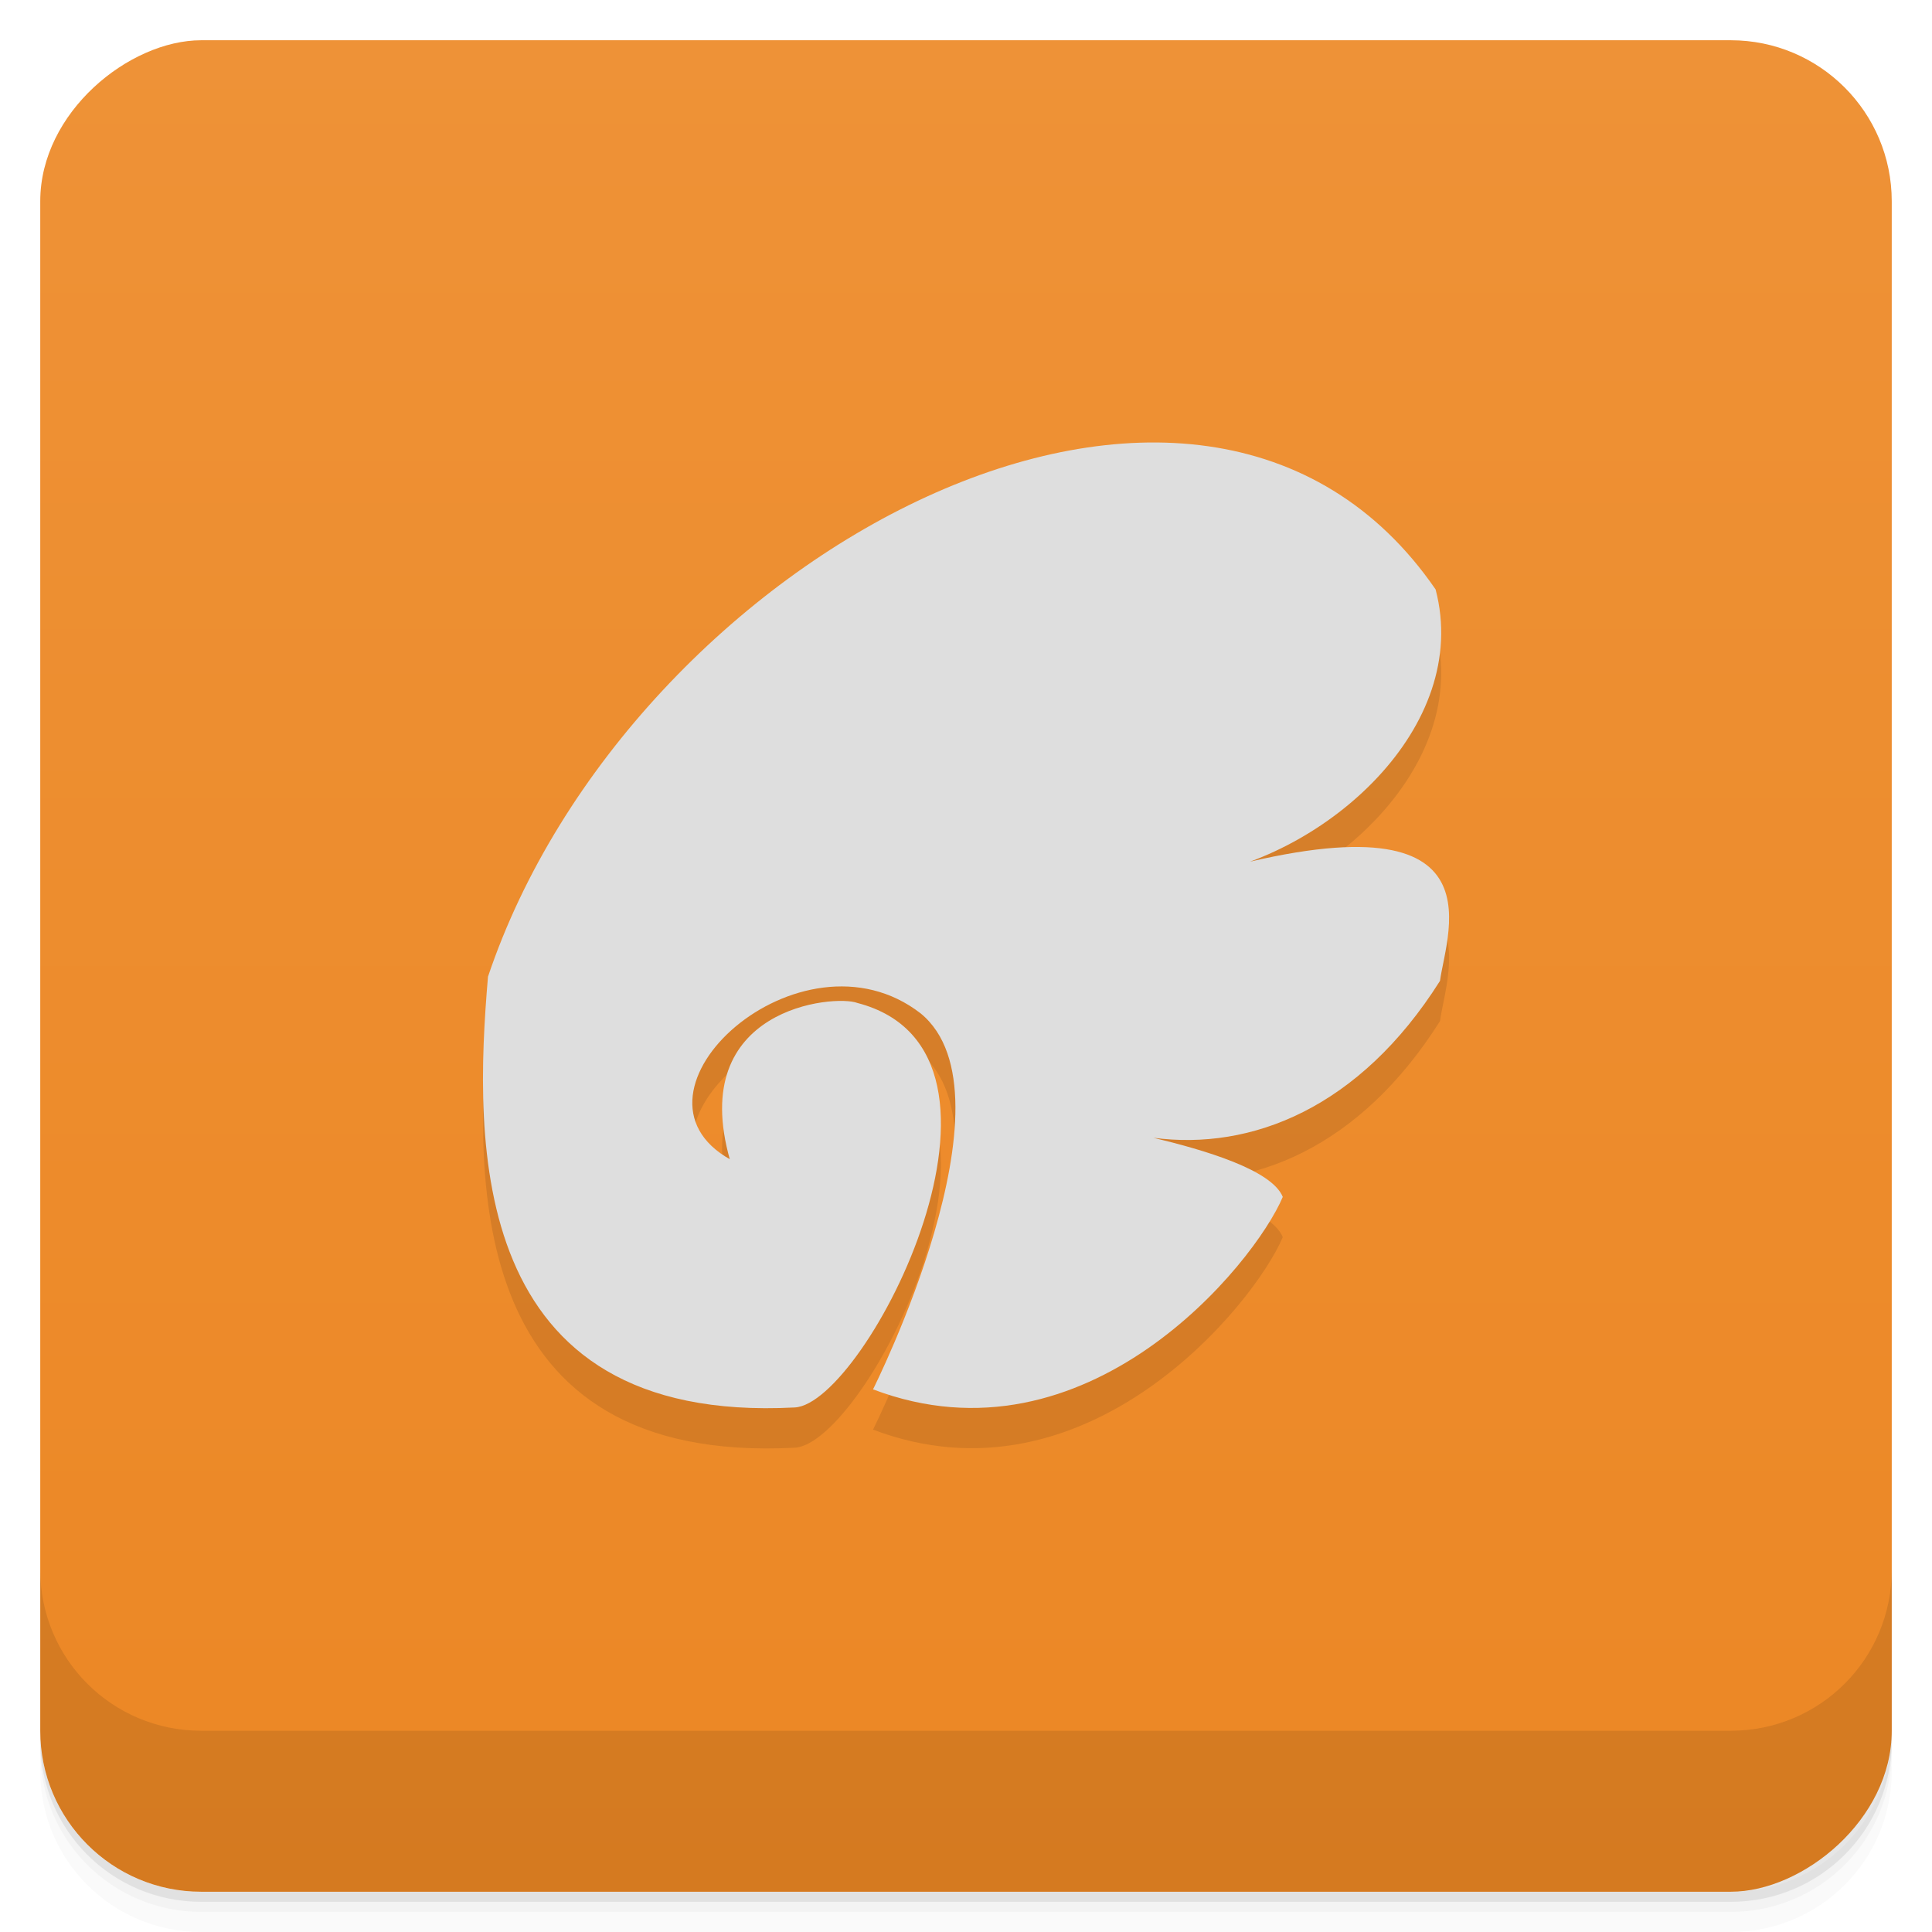 <svg style="" viewBox="0 0 48 48" xmlns="http://www.w3.org/2000/svg" xmlns:xlink="http://www.w3.org/1999/xlink">
 <defs style="">
  <linearGradient id="linearGradient3764" gradientTransform="translate(-48 .002)" gradientUnits="userSpaceOnUse" style="" x1="1" x2="47">
   <stop offset="0" style="stop-color:#ec8724"/>
   <stop offset="1" style="stop-color:#ee9237"/>
  </linearGradient>
 </defs>
 <path d="m 1 43 v .25 c 0 2.216 1.784 4 4 4 h 38 c 2.216 0 4 -1.784 4 -4 v -.25 c 0 2.216 -1.784 4 -4 4 h -38 c -2.216 0 -4 -1.784 -4 -4 z m 0 .5 v .5 c 0 2.216 1.784 4 4 4 h 38 c 2.216 0 4 -1.784 4 -4 v -.5 c 0 2.216 -1.784 4 -4 4 h -38 c -2.216 0 -4 -1.784 -4 -4 z" style="opacity:.02"/>
 <path d="m 1 43.25 v .25 c 0 2.216 1.784 4 4 4 h 38 c 2.216 0 4 -1.784 4 -4 v -.25 c 0 2.216 -1.784 4 -4 4 h -38 c -2.216 0 -4 -1.784 -4 -4 z" style="opacity:.05"/>
 <path d="m 1 43 v .25 c 0 2.216 1.784 4 4 4 h 38 c 2.216 0 4 -1.784 4 -4 v -.25 c 0 2.216 -1.784 4 -4 4 h -38 c -2.216 0 -4 -1.784 -4 -4 z" style="opacity:.1"/>
 <rect height="46" rx="4" style="fill:url(#linearGradient3764)" transform="rotate(-90)" width="46" x="-47" y="1"/>
 <path d="m 18.14 29.832 c -1.09 -3.805 2.602 -4.129 3.16 -3.914 4.695 1.219 .207 9.961 -1.555 10.05 -8.137 .426 -7.973 -6.57 -7.621 -10.703 3.516 -10.457 17.691 -18.13 23.543 -9.621 .902 3.438 -2.746 6.625 -5.965 7.121 7.746 -2.25 6.242 1.363 6.074 2.605 -2 3.168 -4.691 4.219 -7.121 3.898 1.258 .301 2.941 .793 3.215 1.469 -.703 1.668 -4.871 6.797 -10.18 4.781 0 0 3.668 -7.301 1.184 -9.34 -2.984 -2.316 -7.707 1.977 -4.723 3.633" style="opacity:.1"/>
 <path d="m 18.14 28.832 c -1.09 -3.805 2.602 -4.129 3.16 -3.914 4.695 1.219 .207 9.961 -1.555 10.05 -8.137 .426 -7.973 -6.57 -7.621 -10.703 3.516 -10.457 17.691 -18.13 23.543 -9.621 .902 3.438 -2.746 6.625 -5.965 7.121 7.746 -2.25 6.242 1.363 6.074 2.605 -2 3.168 -4.691 4.219 -7.121 3.898 1.258 .301 2.941 .793 3.215 1.469 -.703 1.668 -4.871 6.797 -10.18 4.781 0 0 3.668 -7.301 1.184 -9.34 -2.984 -2.316 -7.707 1.977 -4.723 3.633" style="fill:#dedede"/>
 <path d="m 1 39 v 4 c 0 2.216 1.784 4 4 4 h 38 c 2.216 0 4 -1.784 4 -4 v -4 c 0 2.216 -1.784 4 -4 4 h -38 c -2.216 0 -4 -1.784 -4 -4 z" style="opacity:.1"/>
</svg>
